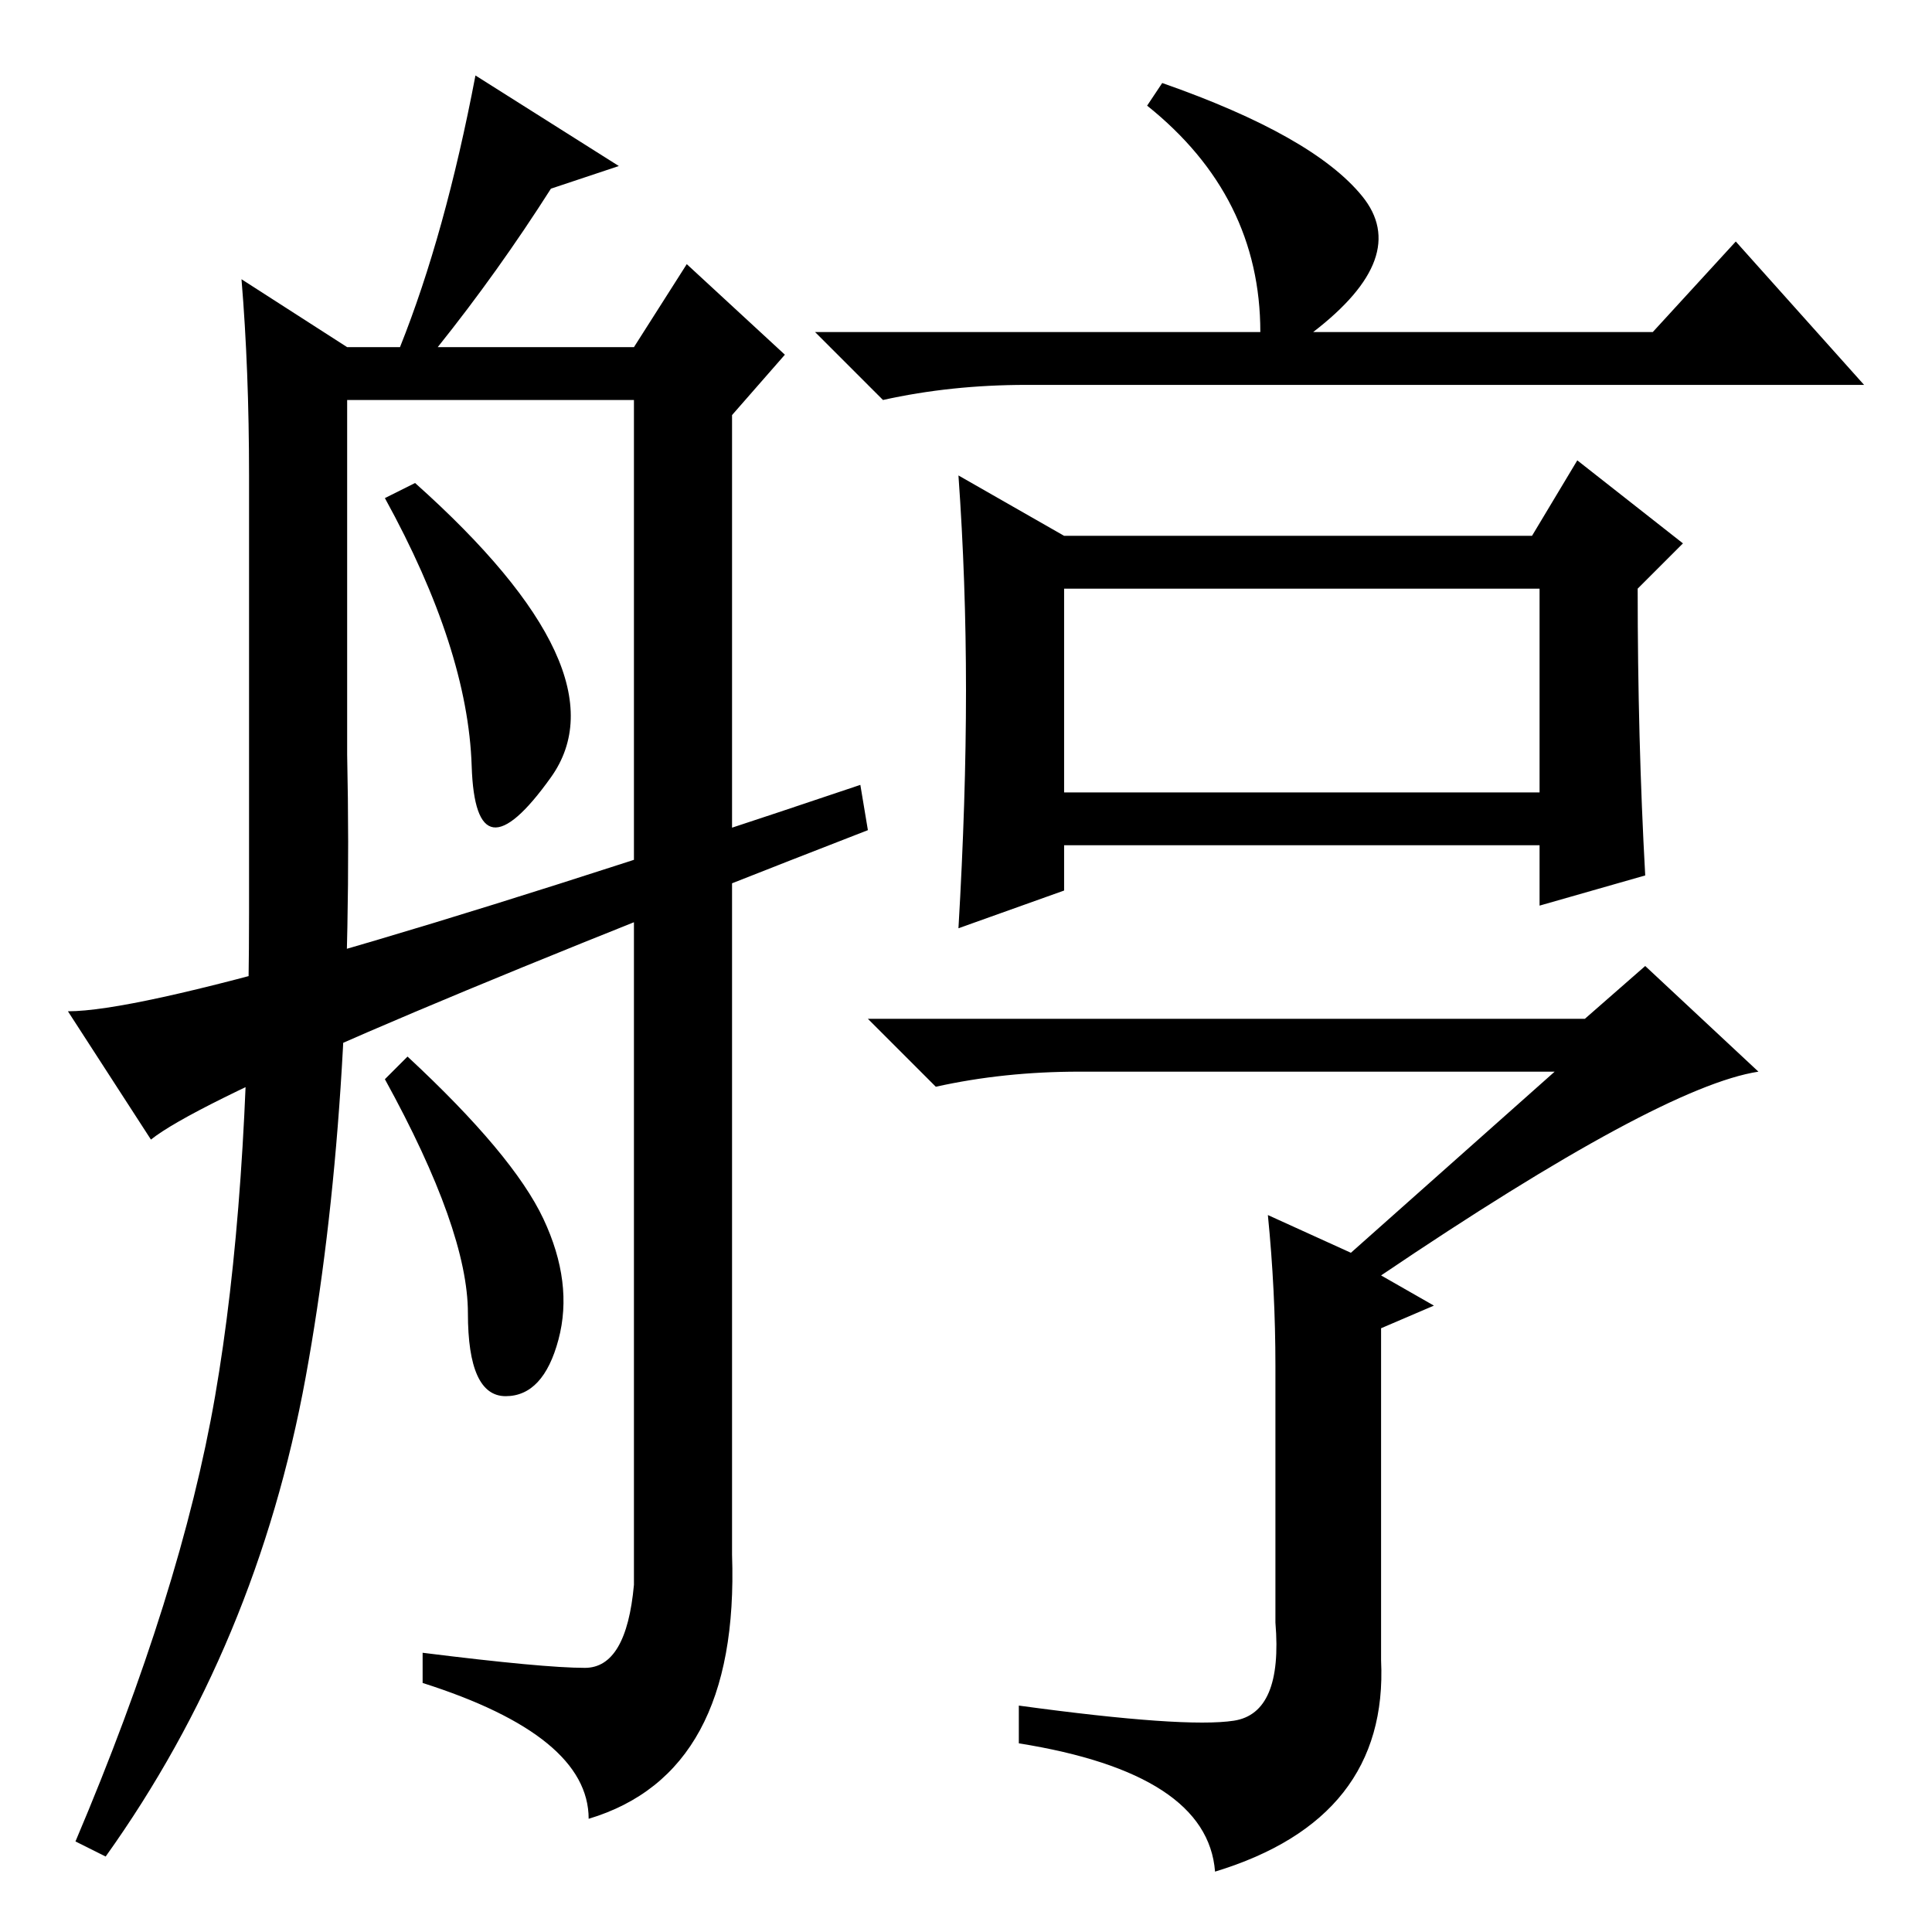 <?xml version="1.0" standalone="no"?>
<!DOCTYPE svg PUBLIC "-//W3C//DTD SVG 1.1//EN" "http://www.w3.org/Graphics/SVG/1.1/DTD/svg11.dtd" >
<svg xmlns="http://www.w3.org/2000/svg" xmlns:xlink="http://www.w3.org/1999/xlink" version="1.1" viewBox="0 -36 256 256">
  <g transform="matrix(1 0 0 -1 0 220)">
   <path fill="currentColor"
d="M167 212q0 18 -15 30l2 3q20 -7 26.5 -15t-6.5 -18h45l11 12l17 -19h-111q-10 0 -19 -2l-9 9h59zM128 164.5q0 14.5 -1 28.5l14 -8h62l6 10l14 -11l-6 -6q0 -20 1 -38l-14 -4v8h-63v-6l-14 -5q1 17 1 31.5zM141 151h63v27h-63v-27zM163.5 28q6.5 1 5.5 13v34q0 10 -1 20
l11 -5l27 24h-63q-10 0 -19 -2l-9 9h95l8 7l15 -14q-13 -2 -50 -27l7 -4l-7 -3v-44q1 -21 -22 -28q-1 13 -26 17v5q22 -3 28.5 -2zM62.5 154.5q-0.5 15.5 -11.5 35.5l4 2q28 -25 18 -39t-10.5 1.5zM82 234l-9 -3q-7 -11 -15 -21h26l7 11l13 -12l-7 -8v-151q1 -29 -19 -35
q0 11 -22 18v4q16 -2 21.5 -2t6.5 11v157h-38v-47q1 -47 -5.5 -82.5t-26.5 -63.5l-4 2q14 33 18.5 59t4.5 64v58q0 14 -1 26l14 -9h7q6 15 10 36zM72 94.5q4 -8.5 2 -16t-7 -7.5t-5 11t-11 31l3 3q14 -13 18 -21.5zM20 105l-11 17q16 0 105 30l1 -6q-85 -33 -95 -41z" />
  </g>

</svg>
